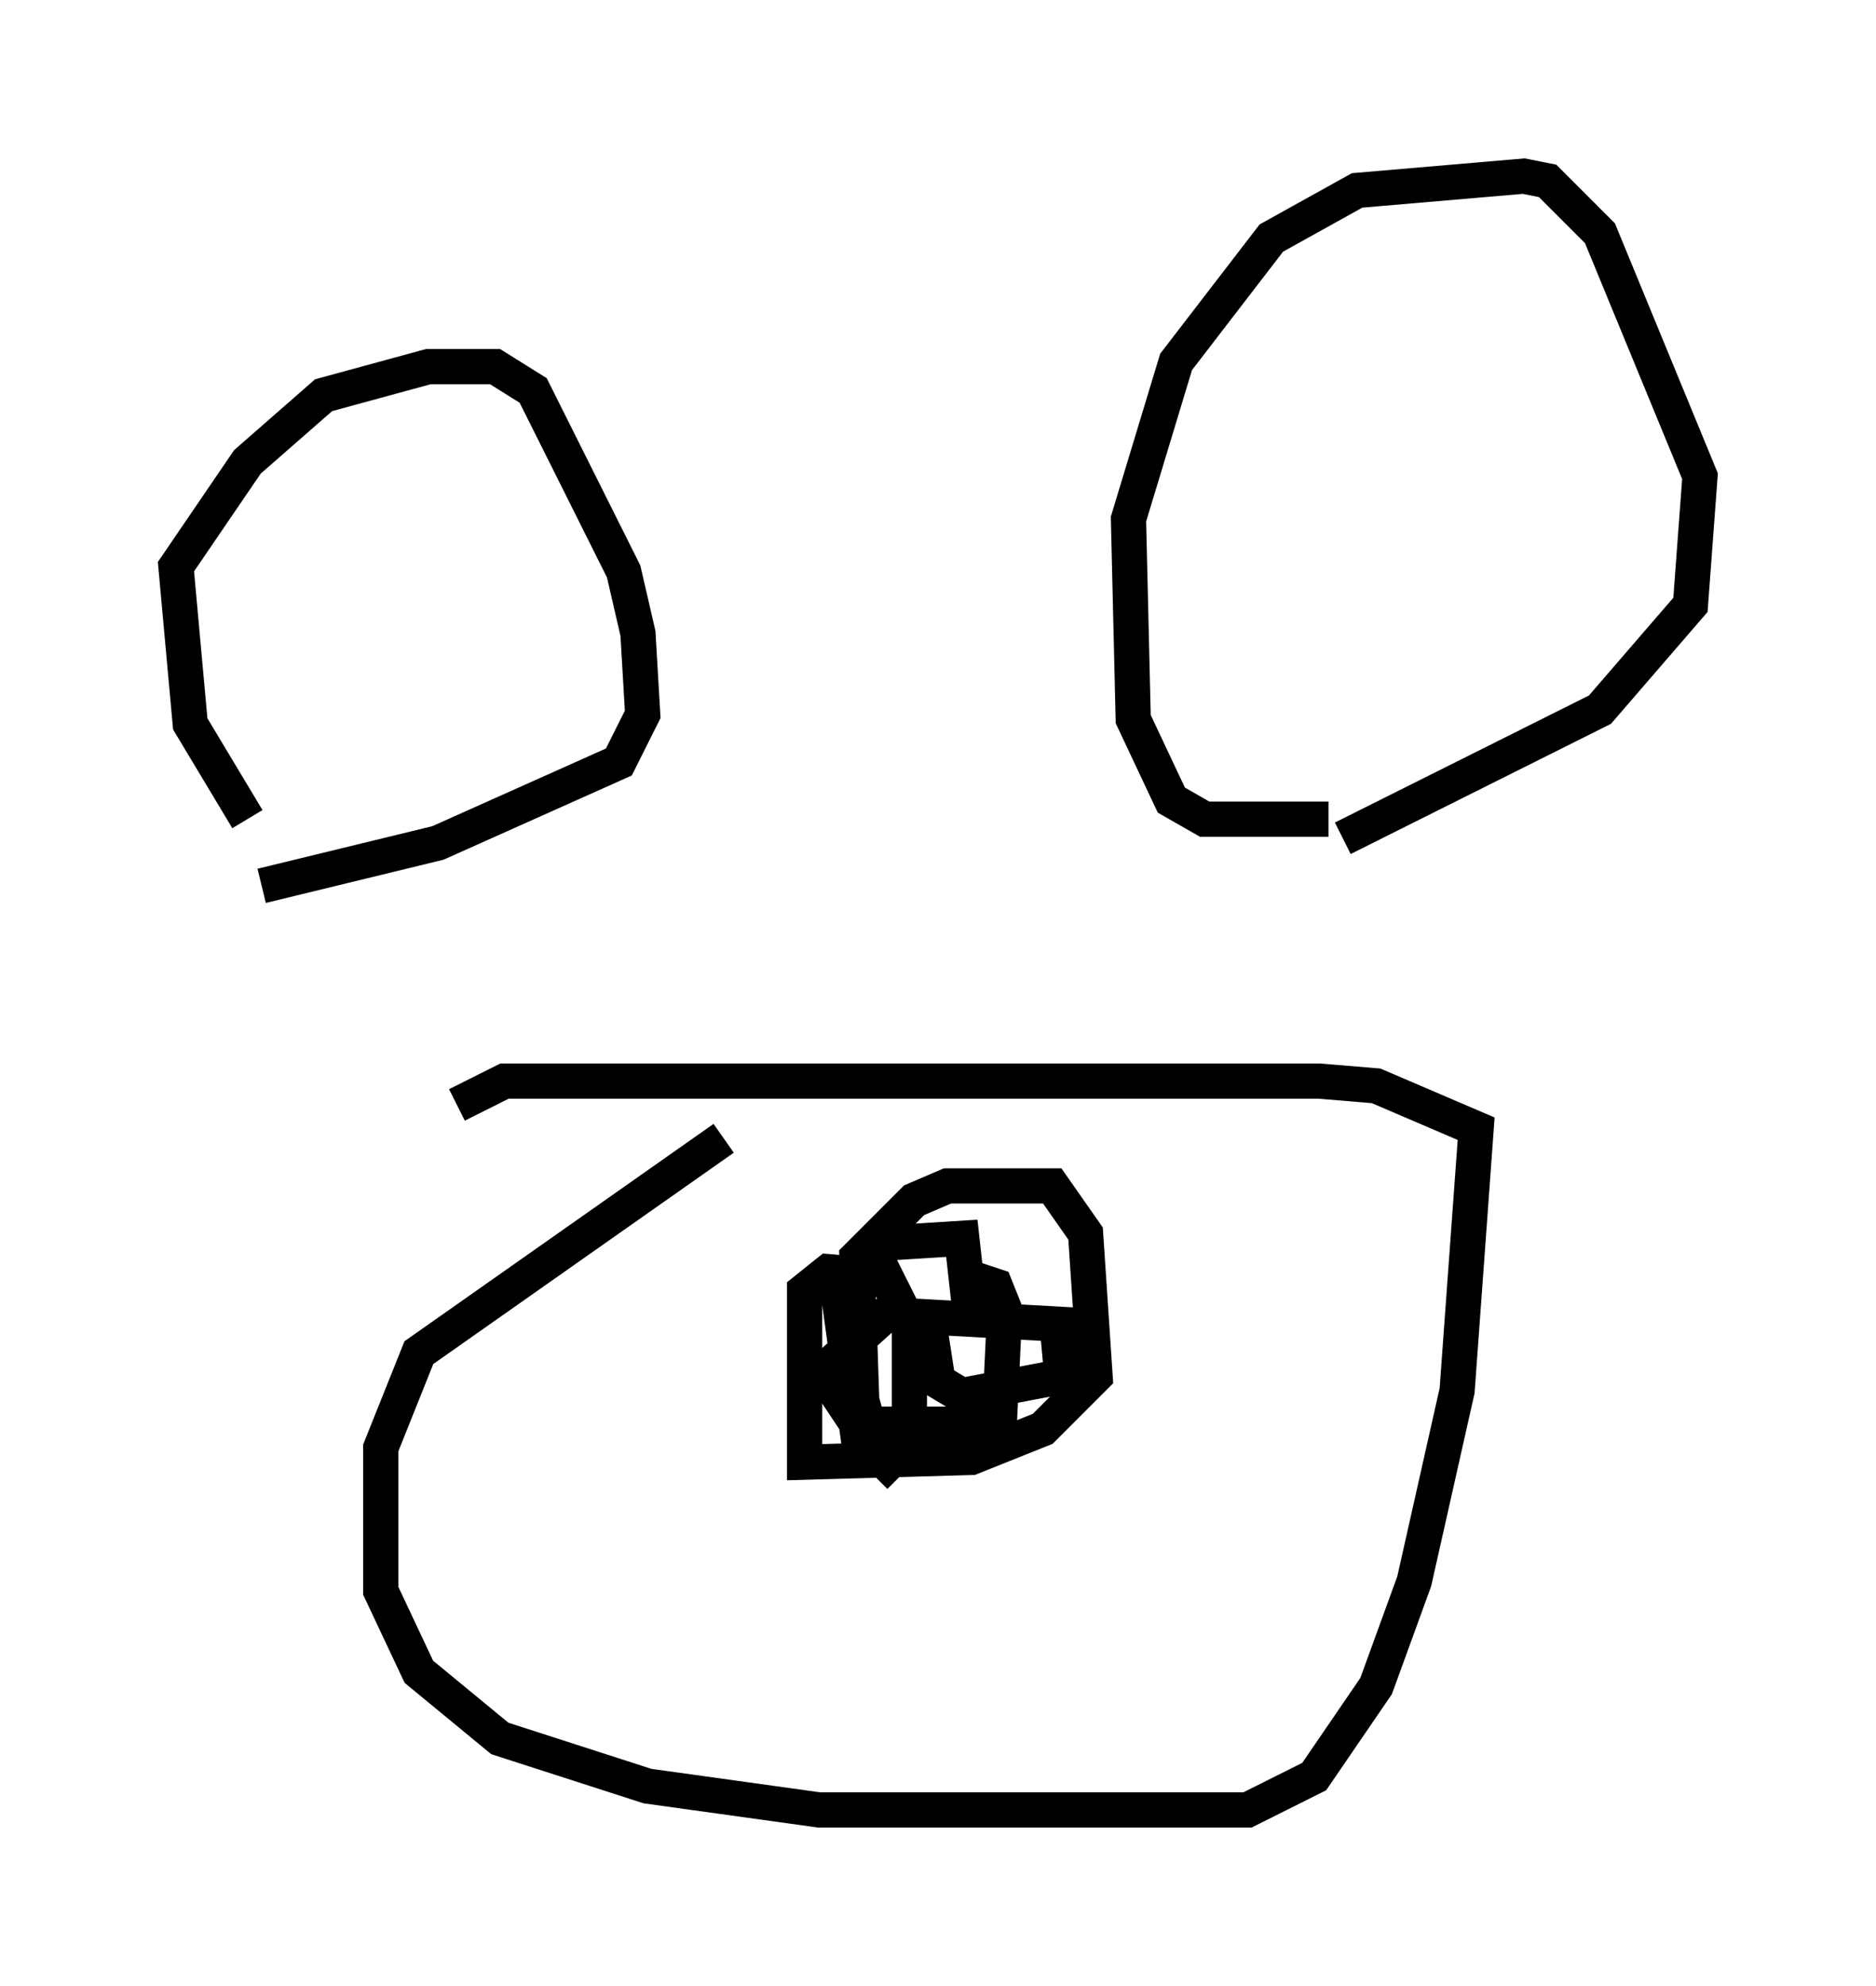 <?xml version="1.0" encoding="utf-8" ?>
<svg baseProfile="full" height="56.414" version="1.1" width="53.301" xmlns="http://www.w3.org/2000/svg" xmlns:ev="http://www.w3.org/2001/xml-events" xmlns:xlink="http://www.w3.org/1999/xlink"><defs /><rect fill="white" height="56.414" width="53.301" x="0" y="0" /><path d="M21.238, 32.334 m-0.677, 0.0 l-8.66, 6.089 -1.083, 2.706 l0.0, 4.059 1.083, 2.3 l2.3, 1.894 4.195, 1.353 l4.871, 0.677 12.178, 0.0 l1.894, -0.947 1.759, -2.571 l1.083, -2.977 1.218, -5.413 l0.541, -7.442 -2.842, -1.218 l-1.624, -0.135 -23.139, 0.0 l-1.353, 0.677 m12.584, 10.555 l-0.677, -0.677 -0.406, -1.488 l-0.135, -4.059 1.624, -1.624 l0.947, -0.406 2.977, 0.0 l0.947, 1.353 0.271, 4.059 l-1.488, 1.488 -2.03, 0.812 l-4.736, 0.135 0.0, -4.871 l0.677, -0.541 1.624, 0.135 l0.677, 1.353 0.0, 2.842 l-1.488, 0.135 -0.541, -3.924 l1.353, -1.353 2.165, -0.135 l0.271, 2.436 -0.135, -1.353 l0.812, 0.271 0.271, 0.677 l-0.135, 2.842 -0.677, 0.406 l-3.383, 0.0 -0.541, -0.812 l0.0, -1.083 1.353, -1.218 l4.871, 0.271 0.135, 1.488 l-2.842, 0.541 -0.677, -0.406 l-0.271, -1.759 0.0, 0.947 m-19.35, -15.155 l-1.624, -2.706 -0.406, -4.465 l2.03, -2.977 2.165, -1.894 l2.977, -0.812 1.894, 0.0 l1.083, 0.677 2.571, 5.142 l0.406, 1.759 0.135, 2.3 l-0.677, 1.353 -5.142, 2.3 l-5.007, 1.218 m30.311, -1.894 l-3.518, 0.0 -0.947, -0.541 l-1.083, -2.3 -0.135, -5.683 l1.353, -4.465 2.706, -3.518 l2.436, -1.353 4.736, -0.406 l0.677, 0.135 1.488, 1.488 l2.842, 6.901 -0.271, 3.654 l-2.571, 2.977 -7.307, 3.654 " fill="none" stroke="black" stroke-width="1" /></svg>